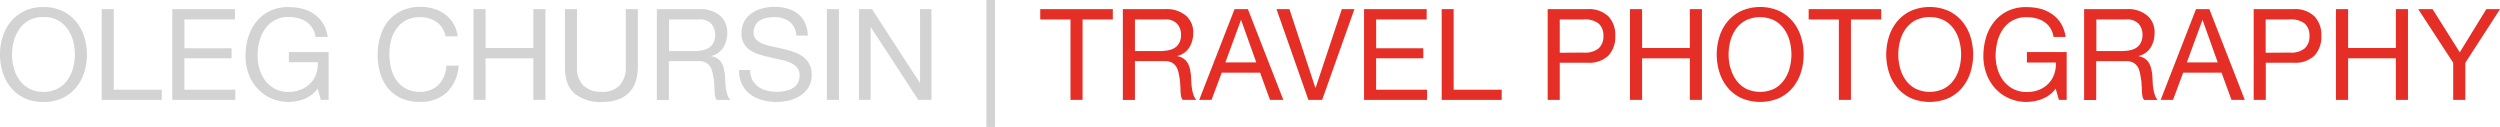 <svg xmlns="http://www.w3.org/2000/svg" viewBox="0 0 643.21 32.66"><defs><style>.cls-1{fill:#d3d3d3;}.cls-2{fill:#e52e25;}</style></defs><title>oleg-chursin-travel-photography-logo-hr</title><g id="Layer_2" data-name="Layer 2"><g id="Layer_1-2" data-name="Layer 1"><path class="cls-1" d="M.7,9.43A11.57,11.57,0,0,1,2.81,5.53a10.28,10.28,0,0,1,3.5-2.71,11.06,11.06,0,0,1,4.87-1,11.06,11.06,0,0,1,4.87,1,10.3,10.3,0,0,1,3.5,2.71,11.59,11.59,0,0,1,2.11,3.91,15.38,15.38,0,0,1,0,9.19,11.59,11.59,0,0,1-2.11,3.91,10.12,10.12,0,0,1-3.5,2.7,11.21,11.21,0,0,1-4.87,1,11.21,11.21,0,0,1-4.87-1,10.1,10.1,0,0,1-3.5-2.7A11.58,11.58,0,0,1,.7,18.62a15.36,15.36,0,0,1,0-9.19Zm2.86,8.08A9.44,9.44,0,0,0,5,20.6,7.34,7.34,0,0,0,7.52,22.8a7.57,7.57,0,0,0,3.66.83,7.57,7.57,0,0,0,3.66-.83,7.36,7.36,0,0,0,2.52-2.21,9.46,9.46,0,0,0,1.44-3.09,13.47,13.47,0,0,0,0-7,9.46,9.46,0,0,0-1.44-3.09,7.36,7.36,0,0,0-2.52-2.21,7.57,7.57,0,0,0-3.66-.83,7.56,7.56,0,0,0-3.66.83A7.34,7.34,0,0,0,5,7.45a9.44,9.44,0,0,0-1.44,3.09,13.47,13.47,0,0,0,0,7Z"/><path class="cls-1" d="M29.26,2.35V23.08H41.62V25.7H26.16V2.35Z"/><path class="cls-1" d="M60.45,2.35V5h-13v7.42H59.57V15H47.44v8.08H60.55V25.7H44.33V2.35Z"/><path class="cls-1" d="M78.37,25.42a11,11,0,0,1-4.09.8,10.91,10.91,0,0,1-4.68-1,10.56,10.56,0,0,1-3.5-2.6,11.35,11.35,0,0,1-2.19-3.76,13.12,13.12,0,0,1-.75-4.41,16.55,16.55,0,0,1,.7-4.86,12,12,0,0,1,2.09-4,10.16,10.16,0,0,1,3.47-2.76,10.8,10.8,0,0,1,4.86-1,14.09,14.09,0,0,1,3.58.44,9.07,9.07,0,0,1,3,1.39A8.27,8.27,0,0,1,83.09,6a9.45,9.45,0,0,1,1.23,3.51H81.21a6.12,6.12,0,0,0-.85-2.31,5.47,5.47,0,0,0-1.54-1.59,6.8,6.8,0,0,0-2.08-.93,9.55,9.55,0,0,0-2.47-.31A7.1,7.1,0,0,0,68.15,7.5a9.77,9.77,0,0,0-1.42,3.17,14.57,14.57,0,0,0-.46,3.65,11.78,11.78,0,0,0,.52,3.51,9.17,9.17,0,0,0,1.54,3,7.53,7.53,0,0,0,2.5,2.06,7.41,7.41,0,0,0,3.45.77A8.32,8.32,0,0,0,77.52,23a6.66,6.66,0,0,0,3.83-4,8,8,0,0,0,.43-3H74.32V13.4H84.55V25.7h-2l-.82-2.91A7.77,7.77,0,0,1,78.37,25.42Z"/><path class="cls-1" d="M112.32,5.66a7.22,7.22,0,0,0-4.23-1.24,7.59,7.59,0,0,0-3.58.78,7.06,7.06,0,0,0-2.45,2.11,9.1,9.1,0,0,0-1.42,3,13.5,13.5,0,0,0-.46,3.53,15.1,15.1,0,0,0,.46,3.78,9,9,0,0,0,1.42,3.11,7,7,0,0,0,2.47,2.11,7.68,7.68,0,0,0,3.6.78,6.93,6.93,0,0,0,2.73-.51,6.18,6.18,0,0,0,2.06-1.41,6.47,6.47,0,0,0,1.36-2.14,8.9,8.9,0,0,0,.59-2.68H118a10.61,10.61,0,0,1-3,6.87,9.84,9.84,0,0,1-7.06,2.45,11.26,11.26,0,0,1-4.74-.93,9.31,9.31,0,0,1-3.37-2.57,11,11,0,0,1-2-3.86,16.44,16.44,0,0,1-.67-4.77,15.57,15.57,0,0,1,.72-4.79A11.54,11.54,0,0,1,99.9,5.39a9.82,9.82,0,0,1,3.47-2.63,11.17,11.17,0,0,1,4.76-1,12,12,0,0,1,3.47.49,9.31,9.31,0,0,1,2.91,1.44,8.09,8.09,0,0,1,2.13,2.37,8.7,8.7,0,0,1,1.11,3.29h-3.11A5.78,5.78,0,0,0,112.32,5.66Z"/><path class="cls-1" d="M124.93,2.35v10h12.29v-10h3.11V25.7h-3.11V15H124.93V25.7h-3.11V2.35Z"/><path class="cls-1" d="M161.68,24q-2.39,2.24-6.8,2.24a10.59,10.59,0,0,1-7-2.14q-2.53-2.14-2.53-6.82V2.35h3.11V17.26A6.33,6.33,0,0,0,150.07,22a6.62,6.62,0,0,0,4.81,1.62A6,6,0,0,0,159.4,22,6.62,6.62,0,0,0,161,17.26V2.35h3.11V17.26Q164.06,21.74,161.68,24Z"/><path class="cls-1" d="M180,2.35A7.69,7.69,0,0,1,185.23,4a5.63,5.63,0,0,1,1.88,4.48,7.09,7.09,0,0,1-1,3.73,5,5,0,0,1-3.09,2.19v.07a4.16,4.16,0,0,1,1.65.65,3.6,3.6,0,0,1,1,1.1,5,5,0,0,1,.56,1.42,15.22,15.22,0,0,1,.28,1.63q.06.85.1,1.73a15,15,0,0,0,.16,1.73,10.63,10.63,0,0,0,.38,1.62,4,4,0,0,0,.74,1.36h-3.47a2,2,0,0,1-.44-1,9.88,9.88,0,0,1-.15-1.39q0-.77-.07-1.65a11.31,11.31,0,0,0-.2-1.73q-.13-.85-.33-1.62a3.82,3.82,0,0,0-.62-1.34,3.08,3.08,0,0,0-1.11-.92,4.13,4.13,0,0,0-1.83-.34h-7.58v10H169V2.35Zm.65,10.59a4.48,4.48,0,0,0,1.72-.64A3.49,3.49,0,0,0,183.56,11,4.28,4.28,0,0,0,184,9a4.19,4.19,0,0,0-1-2.88A4,4,0,0,0,179.85,5h-7.72v8.14h6.47A12.47,12.47,0,0,0,180.67,12.95Z"/><path class="cls-1" d="M203.12,5.54a6.59,6.59,0,0,0-4-1.13,9.49,9.49,0,0,0-1.93.2,5.13,5.13,0,0,0-1.68.65,3.44,3.44,0,0,0-1.18,1.23,3.8,3.8,0,0,0-.44,1.91,2.44,2.44,0,0,0,.64,1.75,4.72,4.72,0,0,0,1.7,1.1,14.23,14.23,0,0,0,2.4.7q1.34.28,2.73.6t2.73.77a9,9,0,0,1,2.4,1.19,5.68,5.68,0,0,1,1.7,1.9,5.85,5.85,0,0,1,.64,2.88,5.85,5.85,0,0,1-.83,3.19,6.87,6.87,0,0,1-2.14,2.16A9.31,9.31,0,0,1,203,25.85a14.2,14.2,0,0,1-3.22.38,13.68,13.68,0,0,1-3.71-.49,9.16,9.16,0,0,1-3.07-1.49,7,7,0,0,1-2.09-2.55,8.2,8.2,0,0,1-.77-3.68H193a5.27,5.27,0,0,0,.57,2.53,5.19,5.19,0,0,0,1.5,1.75,6.34,6.34,0,0,0,2.17,1,10,10,0,0,0,2.55.33,11.58,11.58,0,0,0,2.11-.2,6.22,6.22,0,0,0,1.91-.67,3.59,3.59,0,0,0,1.9-3.38,2.93,2.93,0,0,0-.64-2,4.69,4.69,0,0,0-1.7-1.23,12.48,12.48,0,0,0-2.4-.77l-2.73-.6q-1.39-.31-2.73-.72a9.84,9.84,0,0,1-2.4-1.08,5.16,5.16,0,0,1-1.7-1.73,5.1,5.1,0,0,1-.64-2.66,6.19,6.19,0,0,1,.72-3.06,6.28,6.28,0,0,1,1.91-2.12,8.6,8.6,0,0,1,2.71-1.24,12,12,0,0,1,3.12-.41,12.49,12.49,0,0,1,3.33.43,7.58,7.58,0,0,1,2.7,1.34,6.47,6.47,0,0,1,1.83,2.31,8.23,8.23,0,0,1,.74,3.32h-2.94A4.87,4.87,0,0,0,203.12,5.54Z"/><path class="cls-1" d="M215.85,2.35V25.7h-3.11V2.35Z"/><path class="cls-1" d="M224.35,2.35l12.29,18.93h.07V2.35h2.94V25.7h-3.4L224.06,7H224V25.7H221V2.35Z"/><path class="cls-1" d="M256,0V32.66h-2.22V0Z"/><path class="cls-2" d="M267.64,5V2.35h18.67V5h-7.78V25.7h-3.11V5Z"/><path class="cls-2" d="M299.88,2.35A7.69,7.69,0,0,1,305.09,4,5.63,5.63,0,0,1,307,8.47a7.09,7.09,0,0,1-1,3.73,5,5,0,0,1-3.09,2.19v.07a4.16,4.16,0,0,1,1.65.65,3.6,3.6,0,0,1,1,1.1,5,5,0,0,1,.56,1.42,15.22,15.22,0,0,1,.28,1.63q.06.85.1,1.73a15,15,0,0,0,.16,1.73,10.63,10.63,0,0,0,.38,1.62,4,4,0,0,0,.74,1.36h-3.47a2,2,0,0,1-.44-1,9.88,9.88,0,0,1-.15-1.39q0-.77-.07-1.65a11.31,11.31,0,0,0-.2-1.73q-.13-.85-.33-1.62a3.82,3.82,0,0,0-.62-1.34,3.08,3.08,0,0,0-1.11-.92,4.13,4.13,0,0,0-1.83-.34H292v10h-3.11V2.35Zm.65,10.59a4.48,4.48,0,0,0,1.72-.64A3.49,3.49,0,0,0,303.42,11,4.28,4.28,0,0,0,303.86,9a4.19,4.19,0,0,0-1-2.88A4,4,0,0,0,299.71,5H292v8.14h6.47A12.47,12.47,0,0,0,300.53,12.95Z"/><path class="cls-2" d="M321.06,2.35l9.12,23.34h-3.43l-2.55-7h-9.87l-2.62,7h-3.17l9.09-23.34Zm2.16,13.7L319.33,5.17h-.06l-4,10.89Z"/><path class="cls-2" d="M336.63,25.7,328.42,2.35h3.33l6.67,20.24h.07l6.74-20.24h3.24l-8.3,23.34Z"/><path class="cls-2" d="M367.06,2.35V5h-13v7.42h12.13V15H354.05v8.08h13.11V25.7H350.95V2.35Z"/><path class="cls-2" d="M374,2.35V23.08h12.36V25.7H370.92V2.35Z"/><path class="cls-2" d="M408.42,2.35a7.25,7.25,0,0,1,5.35,1.81,6.88,6.88,0,0,1,1.81,5.08,6.93,6.93,0,0,1-1.81,5.1,7.11,7.11,0,0,1-5.35,1.8H401.3V25.7h-3.11V2.35Zm-1,11.18a5.55,5.55,0,0,0,3.88-1.08,4.1,4.1,0,0,0,1.23-3.2,4.05,4.05,0,0,0-1.23-3.19A5.71,5.71,0,0,0,407.38,5H401.3v8.57Z"/><path class="cls-2" d="M422.48,2.35v10h12.29v-10h3.11V25.7h-3.11V15H422.48V25.7h-3.11V2.35Z"/><path class="cls-2" d="M442.38,9.43a11.57,11.57,0,0,1,2.11-3.91A10.28,10.28,0,0,1,448,2.81a12.21,12.21,0,0,1,9.74,0,10.3,10.3,0,0,1,3.5,2.71,11.59,11.59,0,0,1,2.11,3.91,15.38,15.38,0,0,1,0,9.19,11.59,11.59,0,0,1-2.11,3.91,10.12,10.12,0,0,1-3.5,2.7,12.4,12.4,0,0,1-9.74,0,10.1,10.1,0,0,1-3.5-2.7,11.58,11.58,0,0,1-2.11-3.91,15.36,15.36,0,0,1,0-9.19Zm2.86,8.08a9.44,9.44,0,0,0,1.44,3.09,7.34,7.34,0,0,0,2.52,2.21,8.46,8.46,0,0,0,7.32,0A7.36,7.36,0,0,0,459,20.6a9.46,9.46,0,0,0,1.44-3.09,13.47,13.47,0,0,0,0-7A9.46,9.46,0,0,0,459,7.45a7.36,7.36,0,0,0-2.52-2.21,8.46,8.46,0,0,0-7.32,0,7.34,7.34,0,0,0-2.52,2.21,9.44,9.44,0,0,0-1.44,3.09,13.47,13.47,0,0,0,0,7Z"/><path class="cls-2" d="M465.34,5V2.35H484V5h-7.78V25.7h-3.11V5Z"/><path class="cls-2" d="M486,9.43a11.57,11.57,0,0,1,2.11-3.91,10.28,10.28,0,0,1,3.5-2.71,12.21,12.21,0,0,1,9.74,0,10.3,10.3,0,0,1,3.5,2.71,11.59,11.59,0,0,1,2.11,3.91,15.38,15.38,0,0,1,0,9.19,11.59,11.59,0,0,1-2.11,3.91,10.12,10.12,0,0,1-3.5,2.7,12.4,12.4,0,0,1-9.74,0,10.1,10.1,0,0,1-3.5-2.7A11.58,11.58,0,0,1,486,18.62a15.36,15.36,0,0,1,0-9.19Zm2.86,8.08a9.44,9.44,0,0,0,1.44,3.09,7.34,7.34,0,0,0,2.52,2.21,8.46,8.46,0,0,0,7.32,0,7.36,7.36,0,0,0,2.52-2.21,9.46,9.46,0,0,0,1.44-3.09,13.47,13.47,0,0,0,0-7,9.46,9.46,0,0,0-1.44-3.09,7.36,7.36,0,0,0-2.52-2.21,8.46,8.46,0,0,0-7.32,0,7.34,7.34,0,0,0-2.52,2.21,9.44,9.44,0,0,0-1.44,3.09,13.47,13.47,0,0,0,0,7Z"/><path class="cls-2" d="M525.5,25.42a11,11,0,0,1-4.09.8,10.91,10.91,0,0,1-4.68-1,10.56,10.56,0,0,1-3.5-2.6,11.35,11.35,0,0,1-2.19-3.76,13.12,13.12,0,0,1-.75-4.41,16.55,16.55,0,0,1,.7-4.86,12,12,0,0,1,2.09-4,10.16,10.16,0,0,1,3.47-2.76,10.8,10.8,0,0,1,4.86-1,14.09,14.09,0,0,1,3.58.44,9.07,9.07,0,0,1,3,1.39A8.27,8.27,0,0,1,530.23,6a9.45,9.45,0,0,1,1.23,3.51h-3.11a6.12,6.12,0,0,0-.85-2.31A5.47,5.47,0,0,0,526,5.66a6.8,6.8,0,0,0-2.08-.93,9.55,9.55,0,0,0-2.47-.31,7.1,7.1,0,0,0-6.13,3.09,9.77,9.77,0,0,0-1.42,3.17,14.57,14.57,0,0,0-.46,3.65,11.78,11.78,0,0,0,.52,3.51,9.17,9.17,0,0,0,1.54,3,7.53,7.53,0,0,0,2.5,2.06,7.41,7.41,0,0,0,3.45.77,8.32,8.32,0,0,0,3.24-.59,6.66,6.66,0,0,0,3.83-4,8,8,0,0,0,.43-3h-7.46V13.4h10.23V25.7h-2l-.82-2.91A7.77,7.77,0,0,1,525.5,25.42Z"/><path class="cls-2" d="M547.25,2.35A7.69,7.69,0,0,1,552.46,4a5.63,5.63,0,0,1,1.88,4.48,7.09,7.09,0,0,1-1,3.73,5,5,0,0,1-3.09,2.19v.07a4.16,4.16,0,0,1,1.65.65,3.6,3.6,0,0,1,1,1.1,5,5,0,0,1,.56,1.42,15.22,15.22,0,0,1,.28,1.63q.06.85.1,1.73a15,15,0,0,0,.16,1.73,10.63,10.63,0,0,0,.38,1.62,4,4,0,0,0,.74,1.36h-3.47a2,2,0,0,1-.44-1,9.88,9.88,0,0,1-.15-1.39q0-.77-.07-1.65a11.31,11.31,0,0,0-.2-1.73q-.13-.85-.33-1.62a3.82,3.82,0,0,0-.62-1.34,3.08,3.08,0,0,0-1.11-.92,4.13,4.13,0,0,0-1.83-.34h-7.58v10h-3.11V2.35Zm.65,10.59a4.48,4.48,0,0,0,1.72-.64A3.49,3.49,0,0,0,550.79,11,4.28,4.28,0,0,0,551.23,9a4.19,4.19,0,0,0-1-2.88A4,4,0,0,0,547.08,5h-7.72v8.14h6.47A12.47,12.47,0,0,0,547.9,12.95Z"/><path class="cls-2" d="M568.43,2.35l9.12,23.34h-3.43l-2.55-7H561.7l-2.62,7h-3.17L565,2.35Zm2.16,13.7L566.7,5.17h-.06l-4,10.89Z"/><path class="cls-2" d="M590.08,2.35a7.25,7.25,0,0,1,5.35,1.81,6.88,6.88,0,0,1,1.81,5.08,6.93,6.93,0,0,1-1.81,5.1,7.11,7.11,0,0,1-5.35,1.8h-7.13V25.7h-3.11V2.35Zm-1,11.18a5.55,5.55,0,0,0,3.88-1.08,4.1,4.1,0,0,0,1.23-3.2,4.05,4.05,0,0,0-1.23-3.19A5.71,5.71,0,0,0,589,5h-6.08v8.57Z"/><path class="cls-2" d="M604.13,2.35v10h12.29v-10h3.11V25.7h-3.11V15H604.13V25.7H601V2.35Z"/><path class="cls-2" d="M634.28,25.7h-3.11V16.15l-9-13.8h3.69l7,11.12,6.83-11.12h3.53l-8.93,13.8Z"/></g></g></svg>